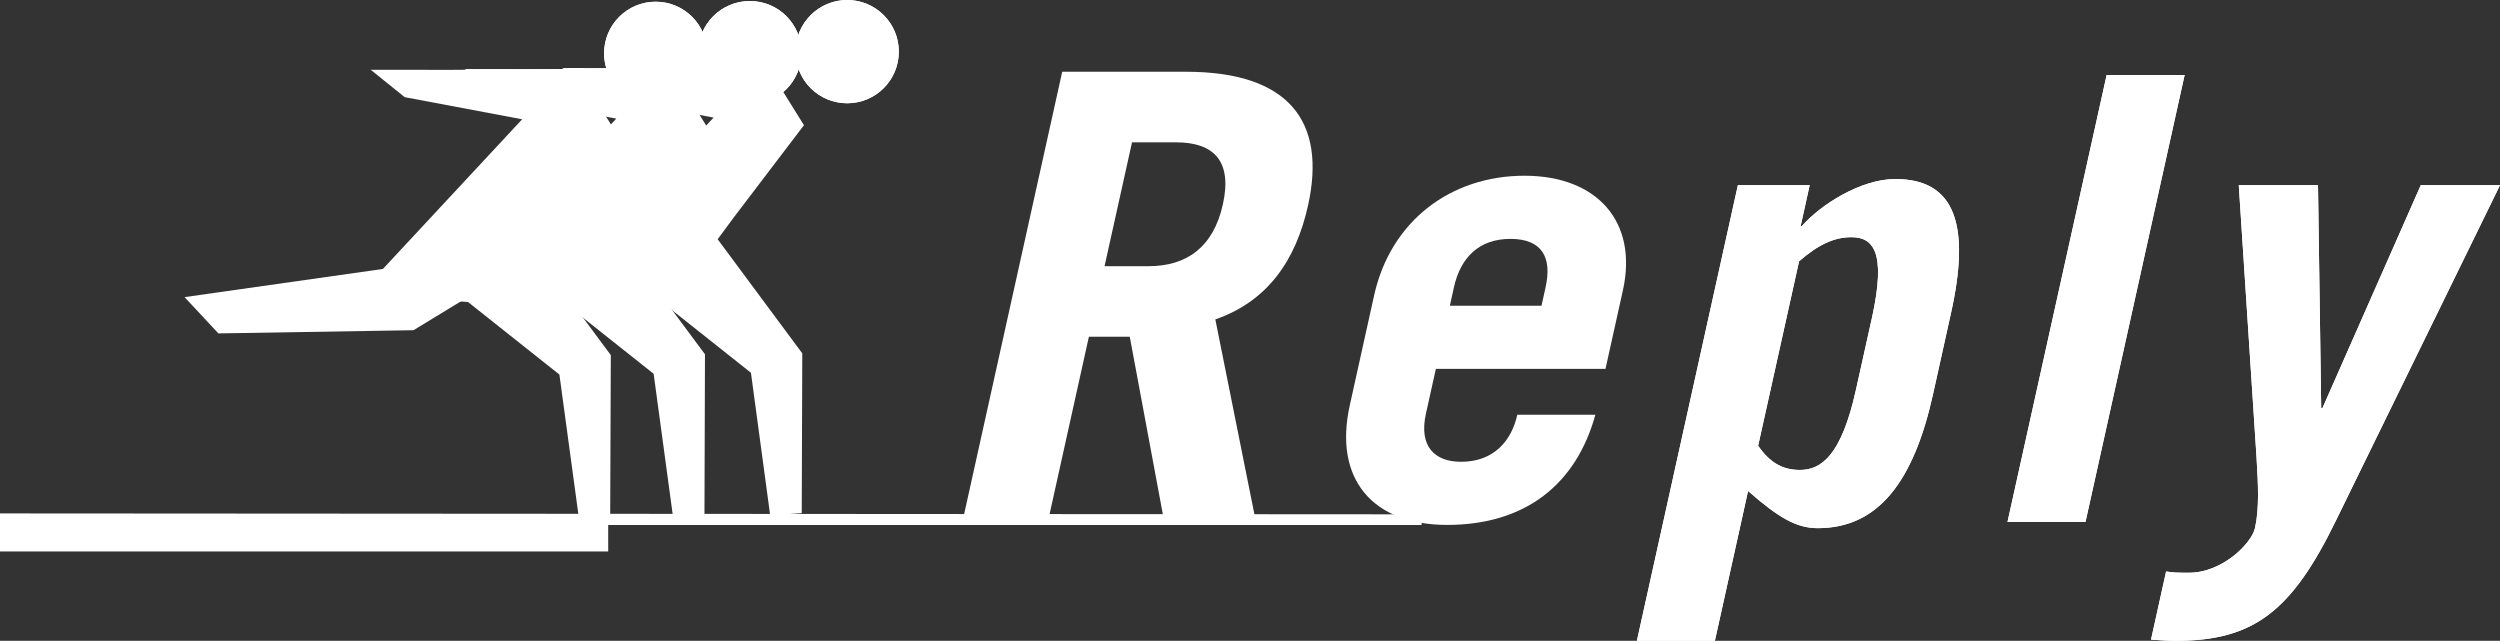 <?xml version="1.0" encoding="UTF-8" standalone="no"?>
<svg
   xmlns:dc="http://purl.org/dc/elements/1.1/"
   xmlns:cc="http://creativecommons.org/ns#"
   xmlns:rdf="http://www.w3.org/1999/02/22-rdf-syntax-ns#"
   xmlns:svg="http://www.w3.org/2000/svg"
   xmlns="http://www.w3.org/2000/svg"
   viewBox="0 0 354.325 90.825"
   height="90.825"
   width="354.325"
   xml:space="preserve"
   version="1.1"
   id="svg4176"><rect x="0" y="0" width="354.325" height="90.825" fill="#333333" stroke="none"/><defs
     id="defs4180" /><g
     transform="matrix(1.25,0,0,-1.25,0,90.825)"
     id="g4184"><path
       d="m 128.352,56.523 4.984,0 c 4.281,0 6.41,-2.108 5.32,-7.028 -1.084,-4.903 -4.154,-7.017 -8.433,-7.017 l -4.985,0 3.114,14.045 z m 13.98,-42.68 -4.533,22.602 c 5.855,2.033 9.113,6.6 10.512,12.918 2.117,9.547 -2.182,15.162 -13.831,15.162 l -14.041,0 -11.238,-50.682 9.688,0 4.574,20.637 4.635,0 3.845,-20.637 10.389,0"
       style="fill:#ffffff;fill-opacity:1;fill-rule:nonzero;stroke:none;opacity:1"
       id="path4188" /><path
       d="M 197.049,51.669 185.596,0 l 8.843,0 3.764,16.989 c 3.527,-3.092 5.524,-4.213 7.912,-4.213 6.877,0 10.871,5.331 13.053,15.159 l 2.053,9.267 c 2.179,9.825 0.554,15.159 -6.323,15.159 -3.931,0 -8.521,-2.948 -10.591,-5.334 l -0.141,0 1.023,4.642 -8.14,0 z m 6.935,-8.639 c 2.172,1.895 3.973,2.735 5.938,2.735 2.389,0 4.008,-1.542 2.33,-9.126 l -1.811,-8.142 c -1.671,-7.579 -3.99,-9.122 -6.369,-9.122 -1.967,0 -3.392,0.836 -4.73,2.735 l 4.642,20.919"
       style="fill:#ffffff;fill-opacity:1;fill-rule:nonzero;stroke:none;opacity:1"
       id="path4190" /><path
       d="m 227.617,13.48 8.846,0 11.24,50.678 -8.842,0 -11.244,-50.678"
       style="fill:#ffffff;fill-opacity:1;fill-rule:nonzero;stroke:none;opacity:1"
       id="path4192" /><path
       d="M 243.891,0.137 C 244.854,0.071 245.82,0 246.664,0 c 8.846,0 13.158,3.298 18.184,13.616 l 18.615,38.053 -8.983,0 -11.148,-25.275 -0.144,0 -0.364,25.275 -8.984,0 2.012,-30.822 c 0.195,-3.23 0.322,-5.824 -0.174,-8.07 -0.375,-1.687 -3.645,-5.057 -7.504,-5.057 -0.92,0 -1.764,0 -2.572,0.145 l -1.711,-7.728"
       style="fill:#ffffff;fill-opacity:1;fill-rule:nonzero;stroke:none;opacity:1"
       id="path4194" /><path
       d="M 197.049,51.669 185.596,0 l 8.843,0 3.764,16.989 c 3.527,-3.092 5.524,-4.213 7.912,-4.213 6.877,0 10.871,5.331 13.053,15.159 l 2.053,9.267 c 2.179,9.825 0.554,15.159 -6.323,15.159 -3.931,0 -8.521,-2.948 -10.591,-5.334 l -0.141,0 1.023,4.642 -8.14,0 z m 6.935,-8.639 c 2.172,1.895 3.973,2.735 5.938,2.735 2.389,0 4.008,-1.542 2.33,-9.126 l -1.811,-8.142 c -1.671,-7.579 -3.99,-9.122 -6.369,-9.122 -1.967,0 -3.392,0.836 -4.73,2.735 l 4.642,20.919"
       style="fill:#ffffff;fill-opacity:1;fill-rule:nonzero;stroke:none;opacity:1"
       id="path4196" /><path
       d="m 227.617,13.48 8.846,0 11.24,50.678 -8.842,0 -11.244,-50.678"
       style="fill:#ffffff;fill-opacity:1;fill-rule:nonzero;stroke:none;opacity:1"
       id="path4198" /><path
       d="M 243.891,0.137 C 244.854,0.071 245.82,0 246.664,0 c 8.846,0 13.158,3.298 18.184,13.616 l 18.615,38.053 -8.983,0 -11.148,-25.275 -0.144,0 -0.364,25.275 -8.984,0 2.012,-30.822 c 0.195,-3.23 0.322,-5.824 -0.174,-8.07 -0.375,-1.687 -3.645,-5.057 -7.504,-5.057 -0.92,0 -1.764,0 -2.572,0.145 l -1.711,-7.728"
       style="fill:#ffffff;fill-opacity:1;fill-rule:nonzero;stroke:none;opacity:1"
       id="path4200" /><path
       d="m 96.057,72.66 c -3.236,0 -5.855,-2.623 -5.855,-5.852 0,-3.243 2.619,-5.856 5.855,-5.856 3.233,0 5.856,2.612 5.856,5.856 0,3.229 -2.622,5.852 -5.856,5.852"
       style="fill:#ffffff;fill-opacity:1;fill-rule:nonzero;stroke:none;opacity:1"
       id="path4202" /><path
       d="m 83.219,48.035 7.936,10.429 -4.087,6.571 -14.241,-0.099 0,0 -9.074,0.014 3.843,-3.113 13.315,-2.509 -15.79,-16.962 -22.482,-3.198 10.641,-0.769 16.188,1.368 4.909,-0.83 10.768,-8.543 2.184,-16.181 3.575,0.268 0.062,18.114 -9.595,12.938 1.848,2.502"
       style="fill:#ffffff;fill-opacity:1;fill-rule:nonzero;stroke:none;opacity:1"
       id="path4204" /><path
       d="m 96.057,72.66 c -3.236,0 -5.855,-2.623 -5.855,-5.852 0,-3.243 2.619,-5.856 5.855,-5.856 3.233,0 5.856,2.612 5.856,5.856 0,3.229 -2.622,5.852 -5.856,5.852"
       style="fill:#ffffff;fill-opacity:1;fill-rule:nonzero;stroke:none;opacity:1"
       id="path4206" /><path
       d="m 85.023,72.543 c -3.24,0 -5.859,-2.616 -5.859,-5.852 0,-3.236 2.619,-5.862 5.859,-5.862 3.236,0 5.852,2.626 5.852,5.862 0,3.236 -2.616,5.852 -5.852,5.852"
       style="fill:#ffffff;fill-opacity:1;fill-rule:nonzero;stroke:none;opacity:1"
       id="path4210" /><path
       d="m 72.198,47.919 7.919,10.435 -4.086,6.569 -14.241,-0.103 0,0 -9.074,0.014 3.843,-3.113 13.318,-2.51 -15.787,-16.956 -22.489,-3.201 12.633,-0.109 15.088,1.645 4.025,-1.769 10.764,-8.543 2.194,-16.18 3.569,0.277 0.058,18.114 -9.599,12.928 1.865,2.503"
       style="fill:#ffffff;fill-opacity:1;fill-rule:nonzero;stroke:none;opacity:1"
       id="path4212" /><path
       d="m 85.023,72.543 c -3.24,0 -5.859,-2.616 -5.859,-5.852 0,-3.236 2.619,-5.862 5.859,-5.862 3.236,0 5.852,2.626 5.852,5.862 0,3.236 -2.616,5.852 -5.852,5.852"
       style="fill:#ffffff;fill-opacity:1;fill-rule:nonzero;stroke:none;opacity:1"
       id="path4214" /><path
       d="m 74.343,72.465 c -3.236,0 -5.852,-2.623 -5.852,-5.862 0,-3.23 2.616,-5.849 5.852,-5.849 3.229,0 5.852,2.619 5.852,5.849 0,3.239 -2.623,5.862 -5.852,5.862"
       style="fill:#ffffff;fill-opacity:1;fill-rule:nonzero;stroke:none;opacity:1"
       id="path4218" /><path
       d="m 61.508,47.836 7.933,10.443 -4.089,6.561 -14.237,-0.1 0,0 -9.079,0.007 3.847,-3.102 13.322,-2.51 -15.79,-16.97 -22.489,-3.194 3.836,-4.114 22.122,0.363 5.776,3.518 10.768,-8.547 2.197,-16.178 3.562,0.275 0.069,18.107 -9.599,12.938 1.851,2.502"
       style="fill:#ffffff;fill-opacity:1;fill-rule:nonzero;stroke:none;opacity:1"
       id="path4220" /><path
       d="m 74.343,72.465 c -3.236,0 -5.852,-2.623 -5.852,-5.862 0,-3.23 2.616,-5.849 5.852,-5.849 3.229,0 5.852,2.619 5.852,5.849 0,3.239 -2.623,5.862 -5.852,5.862"
       style="fill:#ffffff;fill-opacity:1;fill-rule:nonzero;stroke:none;opacity:1"
       id="path4222" /><path
       d="M 161.186,14.343 0,14.447 0,10.134 l 68.961,0 0,2.996 92.225,0 0,1.213"
       style="fill:#ffffff;fill-opacity:1;fill-rule:nonzero;stroke:none;opacity:1"
       id="path4226" /><path
       d="m 164.391,37.994 0.463,2.105 c 0.755,3.363 2.835,5.475 6.412,5.475 3.582,0 4.73,-2.112 3.98,-5.475 l -0.463,-2.105 -10.392,0 z m 17.646,-7.161 1.975,8.913 c 1.73,7.795 -2.942,12.989 -11.16,12.989 -8.422,0 -15.19,-5.194 -17.045,-13.552 l -2.766,-12.495 c -1.852,-8.355 2.611,-13.545 11.031,-13.545 8.92,0 14.649,4.631 16.817,12.492 l -8.85,0 c -0.65,-2.945 -2.656,-5.334 -6.375,-5.334 -2.949,0 -4.824,1.686 -3.984,5.471 l 1.125,5.061 19.232,0"
       style="fill:#ffffff;fill-opacity:1;fill-rule:nonzero;stroke:none;opacity:1"
       id="path4228" /></g></svg>
